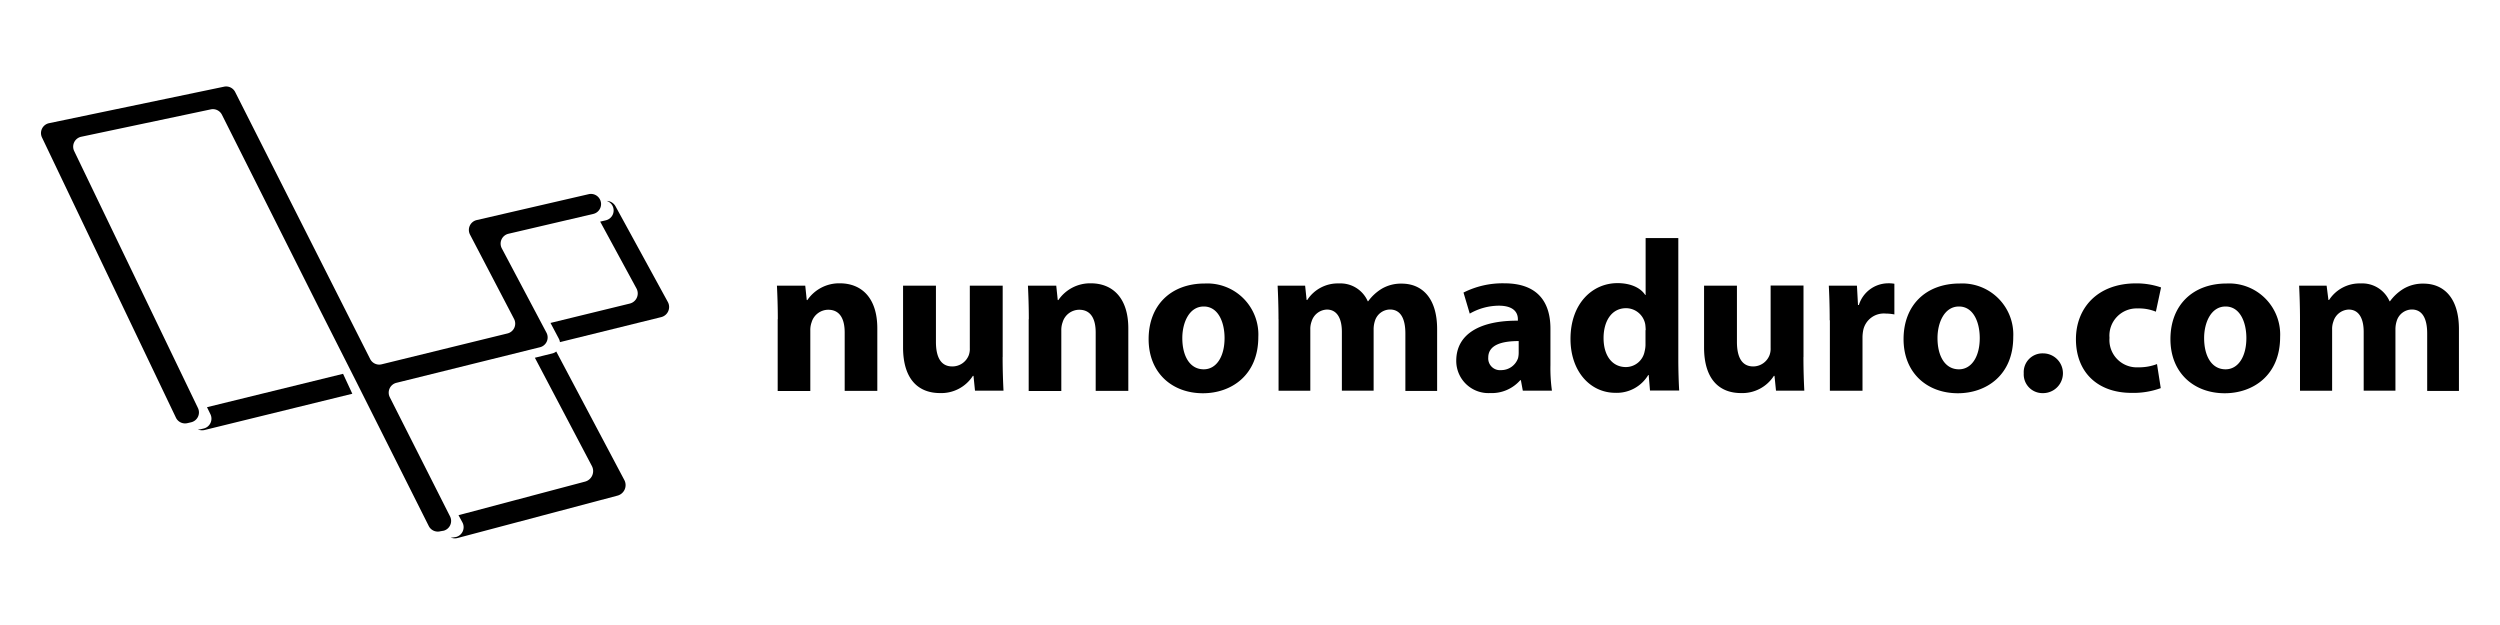 <svg id="Layer_1" data-name="Layer 1" xmlns="http://www.w3.org/2000/svg" viewBox="0 0 400 100"><title>400 x 100 px_singlecolor</title><path d="M124.45,51.07c0-2.1-.07-3.88-0.14-5.36h4.53l0.24,2.3h0.1a6.15,6.15,0,0,1,5.19-2.68c3.43,0,6,2.27,6,7.21v10h-5.22V53.2c0-2.16-.76-3.64-2.64-3.64a2.79,2.79,0,0,0-2.65,2,3.58,3.58,0,0,0-.21,1.31v9.69h-5.22V51.07Z"/><path d="M160.42,57.12c0,2.2.07,4,.14,5.39H156l-0.24-2.37h-0.1a6,6,0,0,1-5.26,2.75c-3.4,0-5.91-2.13-5.91-7.32V45.71h5.26v9c0,2.44.79,3.92,2.61,3.92A2.81,2.81,0,0,0,155,56.84a2.91,2.91,0,0,0,.17-1.13v-10h5.26V57.12Z"/><path d="M164.61,51.07c0-2.1-.07-3.88-0.14-5.36H169l0.24,2.3h0.1a6.15,6.15,0,0,1,5.19-2.68c3.43,0,6,2.27,6,7.21v10h-5.22V53.2c0-2.16-.76-3.64-2.64-3.64a2.79,2.79,0,0,0-2.65,2,3.58,3.58,0,0,0-.21,1.31v9.69h-5.22V51.07Z"/><path d="M201.33,53.92c0,6.15-4.36,9-8.86,9-4.91,0-8.69-3.23-8.69-8.66s3.57-8.9,9-8.9A8.17,8.17,0,0,1,201.33,53.92Zm-12.16.17c0,2.88,1.2,5,3.43,5,2,0,3.33-2,3.33-5,0-2.51-1-5.05-3.33-5.05S189.17,51.62,189.17,54.09Z"/><path d="M204.56,51.07c0-2.1-.07-3.88-0.14-5.36h4.4L209.06,48h0.1a5.82,5.82,0,0,1,5.08-2.65,4.76,4.76,0,0,1,4.6,2.85h0.07a7.51,7.51,0,0,1,2.17-2,6.06,6.06,0,0,1,3.19-.82c3.23,0,5.67,2.27,5.67,7.28v9.89h-5.08V53.37c0-2.44-.79-3.85-2.47-3.85a2.56,2.56,0,0,0-2.4,1.82,4.34,4.34,0,0,0-.21,1.34v9.83h-5.08V53.1c0-2.13-.76-3.57-2.4-3.57a2.66,2.66,0,0,0-2.44,1.89,3.47,3.47,0,0,0-.21,1.31v9.79h-5.08V51.07Z"/><path d="M243.65,62.51l-0.31-1.68h-0.1a6.05,6.05,0,0,1-4.81,2.06A5.15,5.15,0,0,1,233,57.73c0-4.36,3.92-6.46,9.86-6.42V51.07c0-.89-0.48-2.16-3.06-2.16a9.44,9.44,0,0,0-4.64,1.27l-1-3.37a13.87,13.87,0,0,1,6.53-1.48c5.6,0,7.38,3.3,7.38,7.25v5.84a26,26,0,0,0,.24,4.09h-4.71ZM243,54.57c-2.75,0-4.88.62-4.88,2.65a1.88,1.88,0,0,0,2.06,2,2.85,2.85,0,0,0,2.71-1.92,3.76,3.76,0,0,0,.1-0.89V54.57Z"/><path d="M268.53,38.12V57.49c0,1.89.07,3.88,0.14,5H264L263.79,60h-0.07a5.87,5.87,0,0,1-5.26,2.85c-4,0-7.18-3.4-7.18-8.62,0-5.67,3.5-8.93,7.52-8.93,2.06,0,3.67.72,4.43,1.89h0.07v-9.1h5.22Zm-5.22,14.7a8.24,8.24,0,0,0-.07-0.93,3.14,3.14,0,0,0-3.06-2.58c-2.37,0-3.61,2.13-3.61,4.78,0,2.85,1.41,4.64,3.57,4.64a3.06,3.06,0,0,0,3-2.51,4.42,4.42,0,0,0,.14-1.2v-2.2Z"/><path d="M288.55,57.12c0,2.2.07,4,.14,5.39h-4.53l-0.24-2.37h-0.1a6,6,0,0,1-5.26,2.75c-3.4,0-5.91-2.13-5.91-7.32V45.71h5.26v9c0,2.44.79,3.92,2.61,3.92a2.81,2.81,0,0,0,2.61-1.82,2.9,2.9,0,0,0,.17-1.13v-10h5.26V57.12Z"/><path d="M292.75,51.24c0-2.47-.07-4.09-0.14-5.53h4.5l0.17,3.09h0.14A4.93,4.93,0,0,1,302,45.33a5.33,5.33,0,0,1,1.1.07v4.91a7.5,7.5,0,0,0-1.41-.14,3.36,3.36,0,0,0-3.57,2.65A6.18,6.18,0,0,0,298,54v8.52h-5.22V51.24Z"/><path d="M322.12,53.92c0,6.15-4.36,9-8.86,9-4.91,0-8.69-3.23-8.69-8.66s3.57-8.9,9-8.9A8.17,8.17,0,0,1,322.12,53.92ZM310,54.09c0,2.88,1.2,5,3.43,5,2,0,3.33-2,3.33-5,0-2.51-1-5.05-3.33-5.05S310,51.62,310,54.09Z"/><path d="M323.8,59.73a3,3,0,0,1,3.09-3.19,3.18,3.18,0,0,1,0,6.36A3,3,0,0,1,323.8,59.73Z"/><path d="M345.72,62.1a12.74,12.74,0,0,1-4.67.76c-5.43,0-8.9-3.3-8.9-8.59,0-4.91,3.37-8.93,9.62-8.93a12.12,12.12,0,0,1,4,.65l-0.83,3.88a7.14,7.14,0,0,0-2.92-.52,4.35,4.35,0,0,0-4.5,4.71,4.37,4.37,0,0,0,4.6,4.71,8,8,0,0,0,3-.52Z"/><path d="M364.82,53.92c0,6.15-4.36,9-8.86,9-4.91,0-8.69-3.23-8.69-8.66s3.57-8.9,9-8.9A8.17,8.17,0,0,1,364.82,53.92Zm-12.16.17c0,2.88,1.2,5,3.43,5,2,0,3.33-2,3.33-5,0-2.51-1-5.05-3.33-5.05S352.66,51.62,352.66,54.09Z"/><path d="M368,51.07c0-2.1-.07-3.88-0.14-5.36h4.4L372.55,48h0.1a5.82,5.82,0,0,1,5.08-2.65,4.76,4.76,0,0,1,4.6,2.85h0.07a7.51,7.51,0,0,1,2.17-2,6.06,6.06,0,0,1,3.19-.82c3.23,0,5.67,2.27,5.67,7.28v9.89h-5.08V53.37c0-2.44-.79-3.85-2.47-3.85a2.56,2.56,0,0,0-2.4,1.82,4.34,4.34,0,0,0-.21,1.34v9.83h-5.08V53.1c0-2.13-.76-3.57-2.4-3.57a2.66,2.66,0,0,0-2.44,1.89,3.47,3.47,0,0,0-.21,1.31v9.79H368V51.07Z"/><path d="M89,56.24a1.61,1.61,0,0,1-.63.31l-1.5.37h0l-1.29.32L94.7,74.56a1.74,1.74,0,0,1-1.1,2.5L73.36,82.43,74,83.61a1.62,1.62,0,0,1-1,2.3L72.47,86a1.58,1.58,0,0,1-.37,0,1.74,1.74,0,0,0,1.12.08L98.8,79.3a1.74,1.74,0,0,0,1.09-2.5Z"/><path d="M106.85,48.31L98.48,33a1.65,1.65,0,0,0-1.4-.85,1.6,1.6,0,0,1,.9.74,1.62,1.62,0,0,1-1.05,2.36l-0.9.21,5.81,10.7a1.67,1.67,0,0,1-1.07,2.41L88.08,51.67l1.35,2.55a1.6,1.6,0,0,1,.16.52l16.2-4A1.67,1.67,0,0,0,106.85,48.31Z"/><path d="M80.29,39.74l7.14,13.48a1.62,1.62,0,0,1-1,2.33l-1.5.37h0l-21.5,5.33a1.62,1.62,0,0,0-1.06,2.31L72,82.61a1.62,1.62,0,0,1-1,2.3L70.47,85a1.62,1.62,0,0,1-1.87-.84L57,61.06,51.12,49.44,35.51,18.36a1.62,1.62,0,0,0-1.78-.86L13,21.88a1.62,1.62,0,0,0-1.13,2.29l19.8,41.11a1.62,1.62,0,0,1-1.07,2.28L30,67.7a1.62,1.62,0,0,1-1.85-.87L6.72,22a1.62,1.62,0,0,1,1.13-2.29l28-5.84a1.62,1.62,0,0,1,1.78.86L59.23,57.45a1.62,1.62,0,0,0,1.83.84l20.18-4.95a1.62,1.62,0,0,0,1-2.33L75.21,37.55a1.62,1.62,0,0,1,1.07-2.34l17.9-4.14a1.62,1.62,0,0,1,1.79.8h0a1.62,1.62,0,0,1-1.05,2.36L81.36,37.4A1.62,1.62,0,0,0,80.29,39.74Z"/><path d="M54.89,59.81L33.12,65.15l0.55,1.13a1.62,1.62,0,0,1-1.07,2.28L32,68.7a1.58,1.58,0,0,1-.36,0,1.7,1.7,0,0,0,1.1.1L56.37,63Z"/></svg>